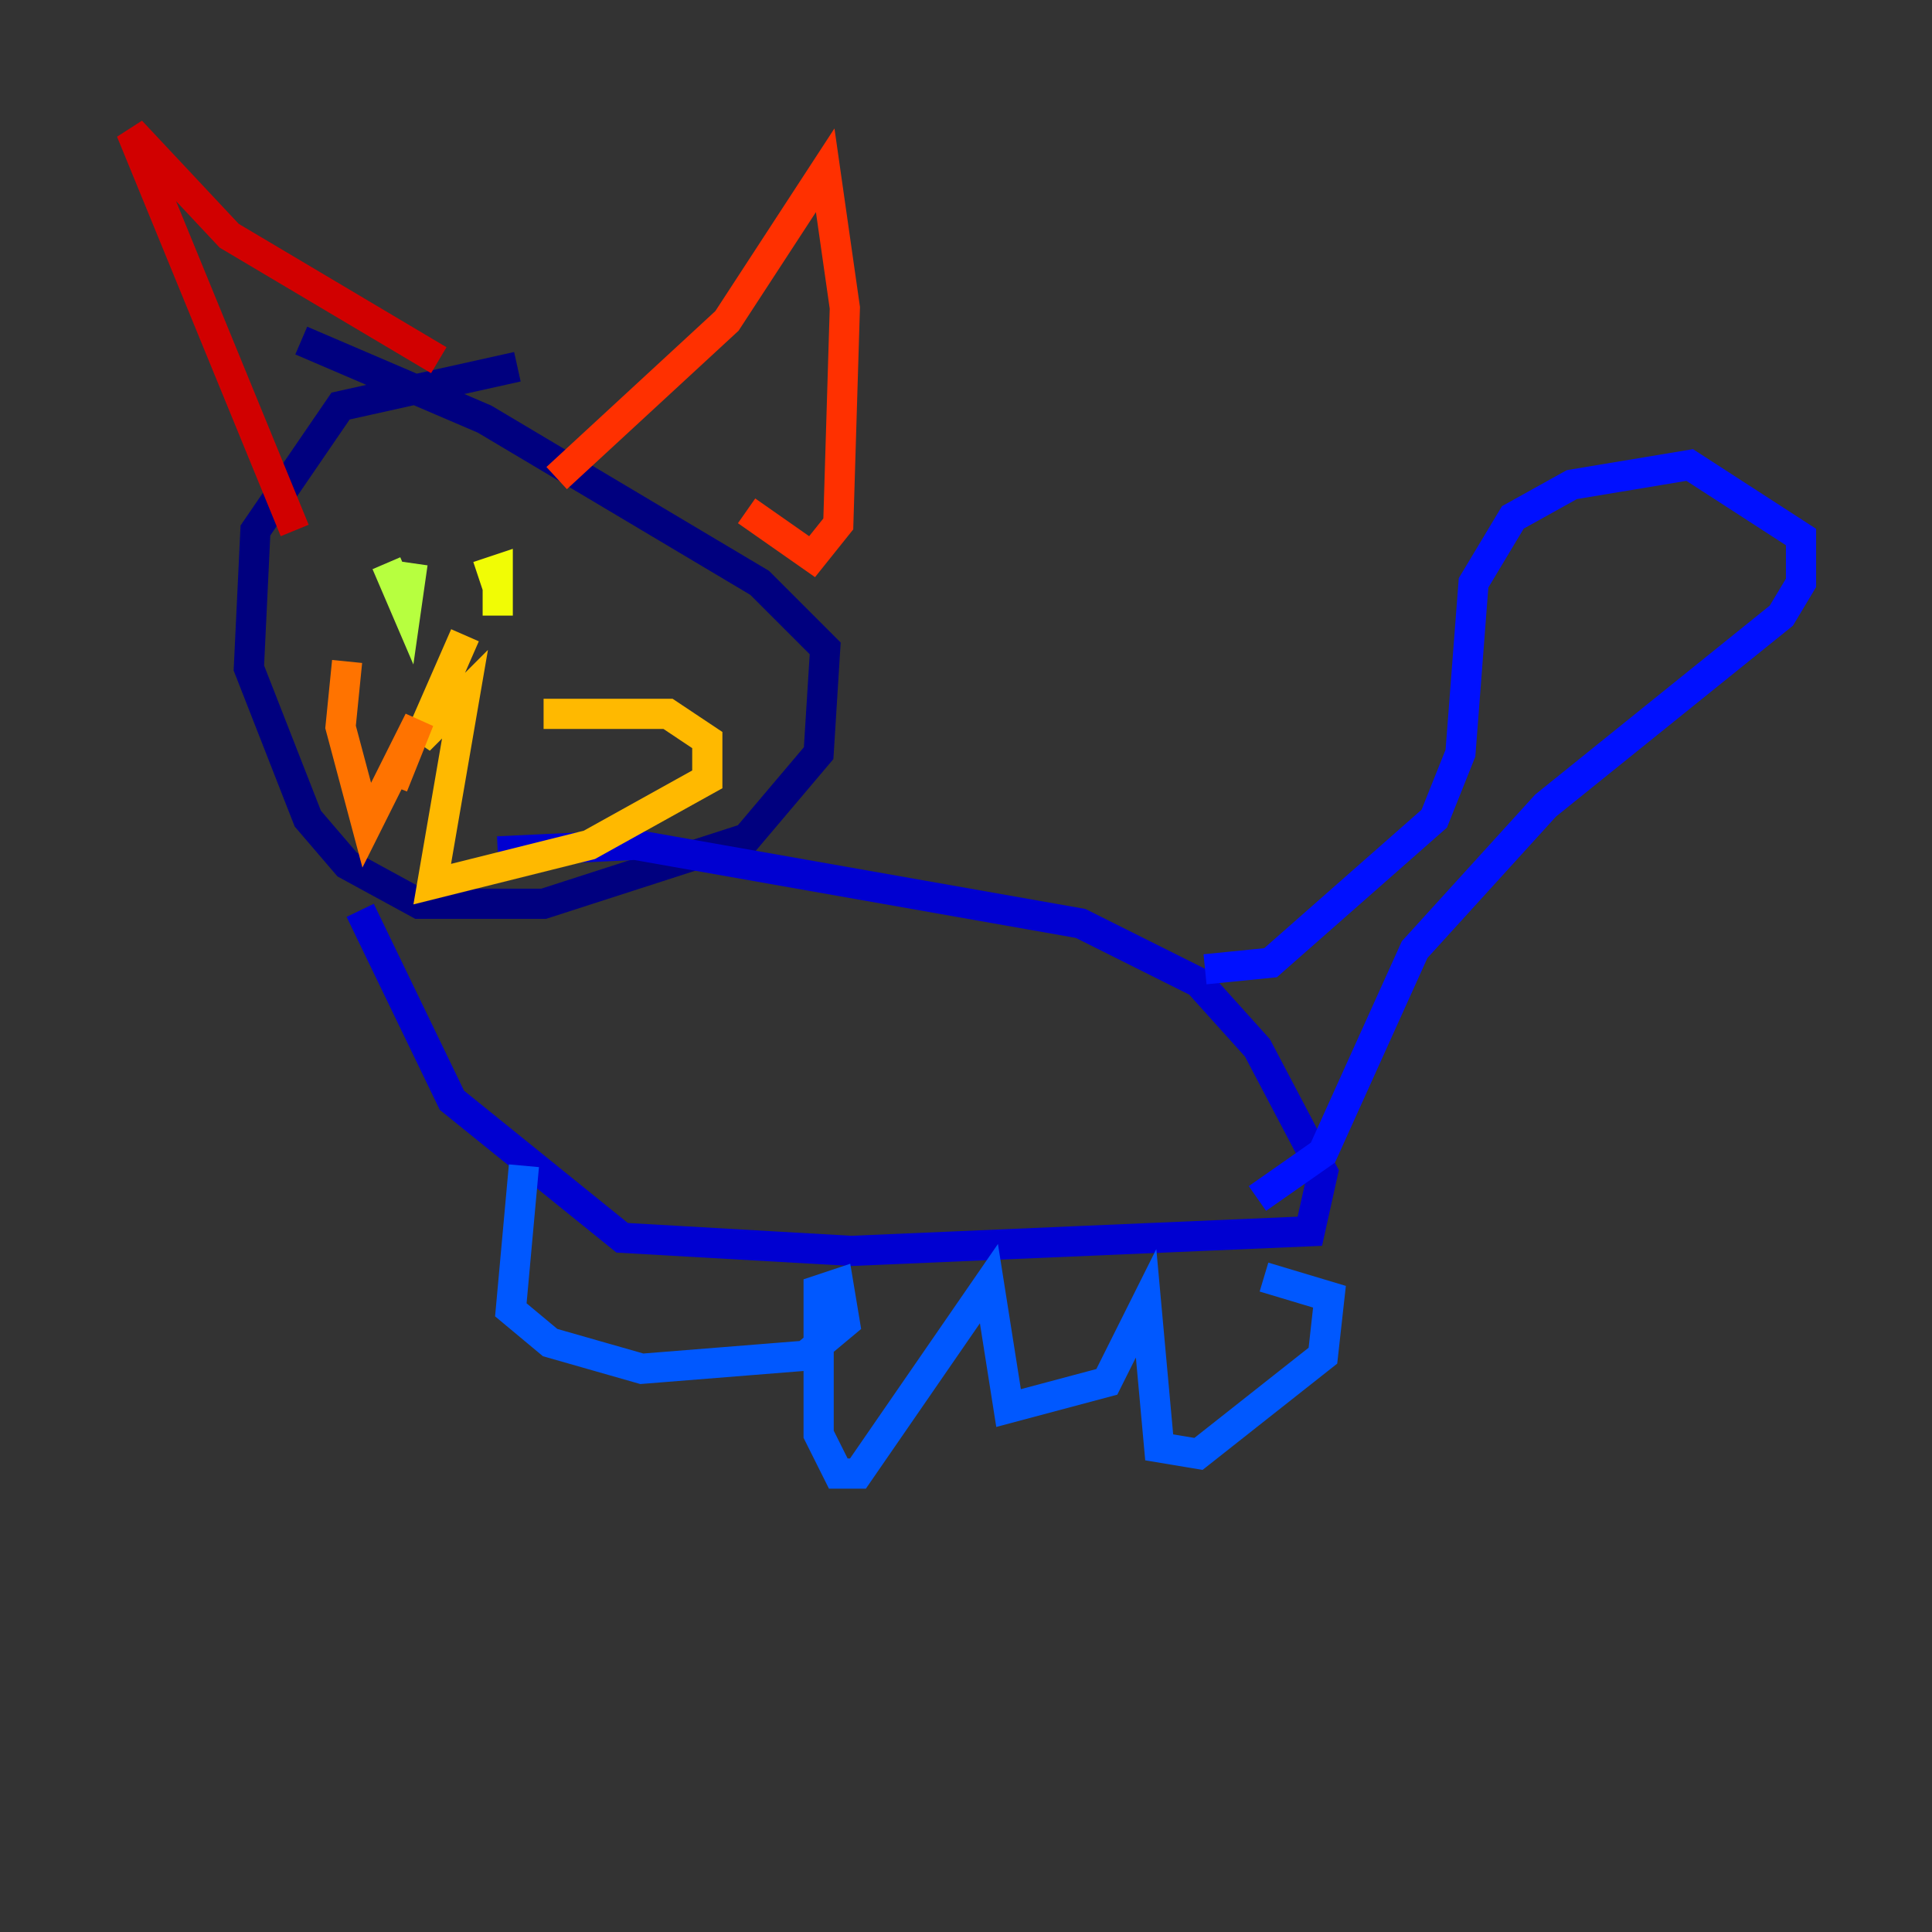 <?xml version="1.0" encoding="utf-8" ?>
<svg baseProfile="tiny" height="128" version="1.2" viewBox="0,0,128,128" width="128" xmlns="http://www.w3.org/2000/svg" xmlns:ev="http://www.w3.org/2001/xml-events" xmlns:xlink="http://www.w3.org/1999/xlink"><rect x="0" y="0" width="128" height="128" fill="#333333" stroke="none"/><defs /><polyline fill="none" points="34.278,24.298 22.563,26.902 16.922,35.146 16.488,44.258 20.393,54.237 22.997,57.275 27.77,59.878 36.014,59.878 49.464,55.539 54.237,49.898 54.671,42.956 50.332,38.617 32.108,27.77 19.959,22.563" stroke="#00007f" stroke-width="2" /><polyline fill="none" points="23.864,60.312 29.939,72.895 41.22,82.007 56.407,82.875 86.78,81.573 87.647,77.668 83.308,69.424 79.403,65.085 71.593,61.18 42.088,55.973 32.976,56.407" stroke="#0000d1" stroke-width="2" /><polyline fill="none" points="79.837,64.217 84.176,63.783 95.024,54.237 96.759,49.898 97.627,38.617 100.231,34.278 104.136,32.108 111.946,30.807 119.322,35.58 119.322,38.617 118.02,40.786 102.4,53.37 93.722,62.915 87.647,76.366 83.308,79.403" stroke="#0010ff" stroke-width="2" /><polyline fill="none" points="34.712,77.234 33.844,86.78 36.447,88.949 42.522,90.685 53.37,89.817 55.973,87.647 55.539,85.044 54.237,85.478 54.237,95.024 55.539,97.627 56.841,97.627 65.519,85.044 66.82,93.288 73.329,91.552 75.932,86.346 76.8,95.891 79.403,96.325 87.647,89.817 88.081,85.912 83.742,84.61" stroke="#0058ff" stroke-width="2" /><polyline fill="none" points="30.373,33.844 30.373,33.844" stroke="#00a4ff" stroke-width="2" /><polyline fill="none" points="27.336,37.315 27.336,37.315" stroke="#05ecf1" stroke-width="2" /><polyline fill="none" points="27.336,37.315 27.336,37.315" stroke="#3fffb7" stroke-width="2" /><polyline fill="none" points="27.336,37.315 27.336,37.315" stroke="#7cff79" stroke-width="2" /><polyline fill="none" points="27.336,37.315 26.902,40.352 25.6,37.315" stroke="#b7ff3f" stroke-width="2" /><polyline fill="none" points="31.675,38.183 32.976,37.749 32.976,40.786" stroke="#f1fc05" stroke-width="2" /><polyline fill="none" points="30.807,42.088 27.77,49.031 30.807,45.993 28.637,58.576 39.051,55.973 46.861,51.634 46.861,49.031 44.258,47.295 36.014,47.295" stroke="#ffb900" stroke-width="2" /><polyline fill="none" points="26.034,52.068 27.77,47.729 24.298,54.671 22.563,48.163 22.997,43.824" stroke="#ff7300" stroke-width="2" /><polyline fill="none" points="36.881,31.675 48.163,21.261 54.671,11.281 55.973,20.393 55.539,34.712 53.803,36.881 49.464,33.844" stroke="#ff3000" stroke-width="2" /><polyline fill="none" points="29.071,23.864 15.186,15.62 8.678,8.678 19.525,35.146" stroke="#d10000" stroke-width="2" /><polyline fill="none" points="59.444,33.41 59.444,33.41" stroke="#7f0000" stroke-width="2" /></svg>